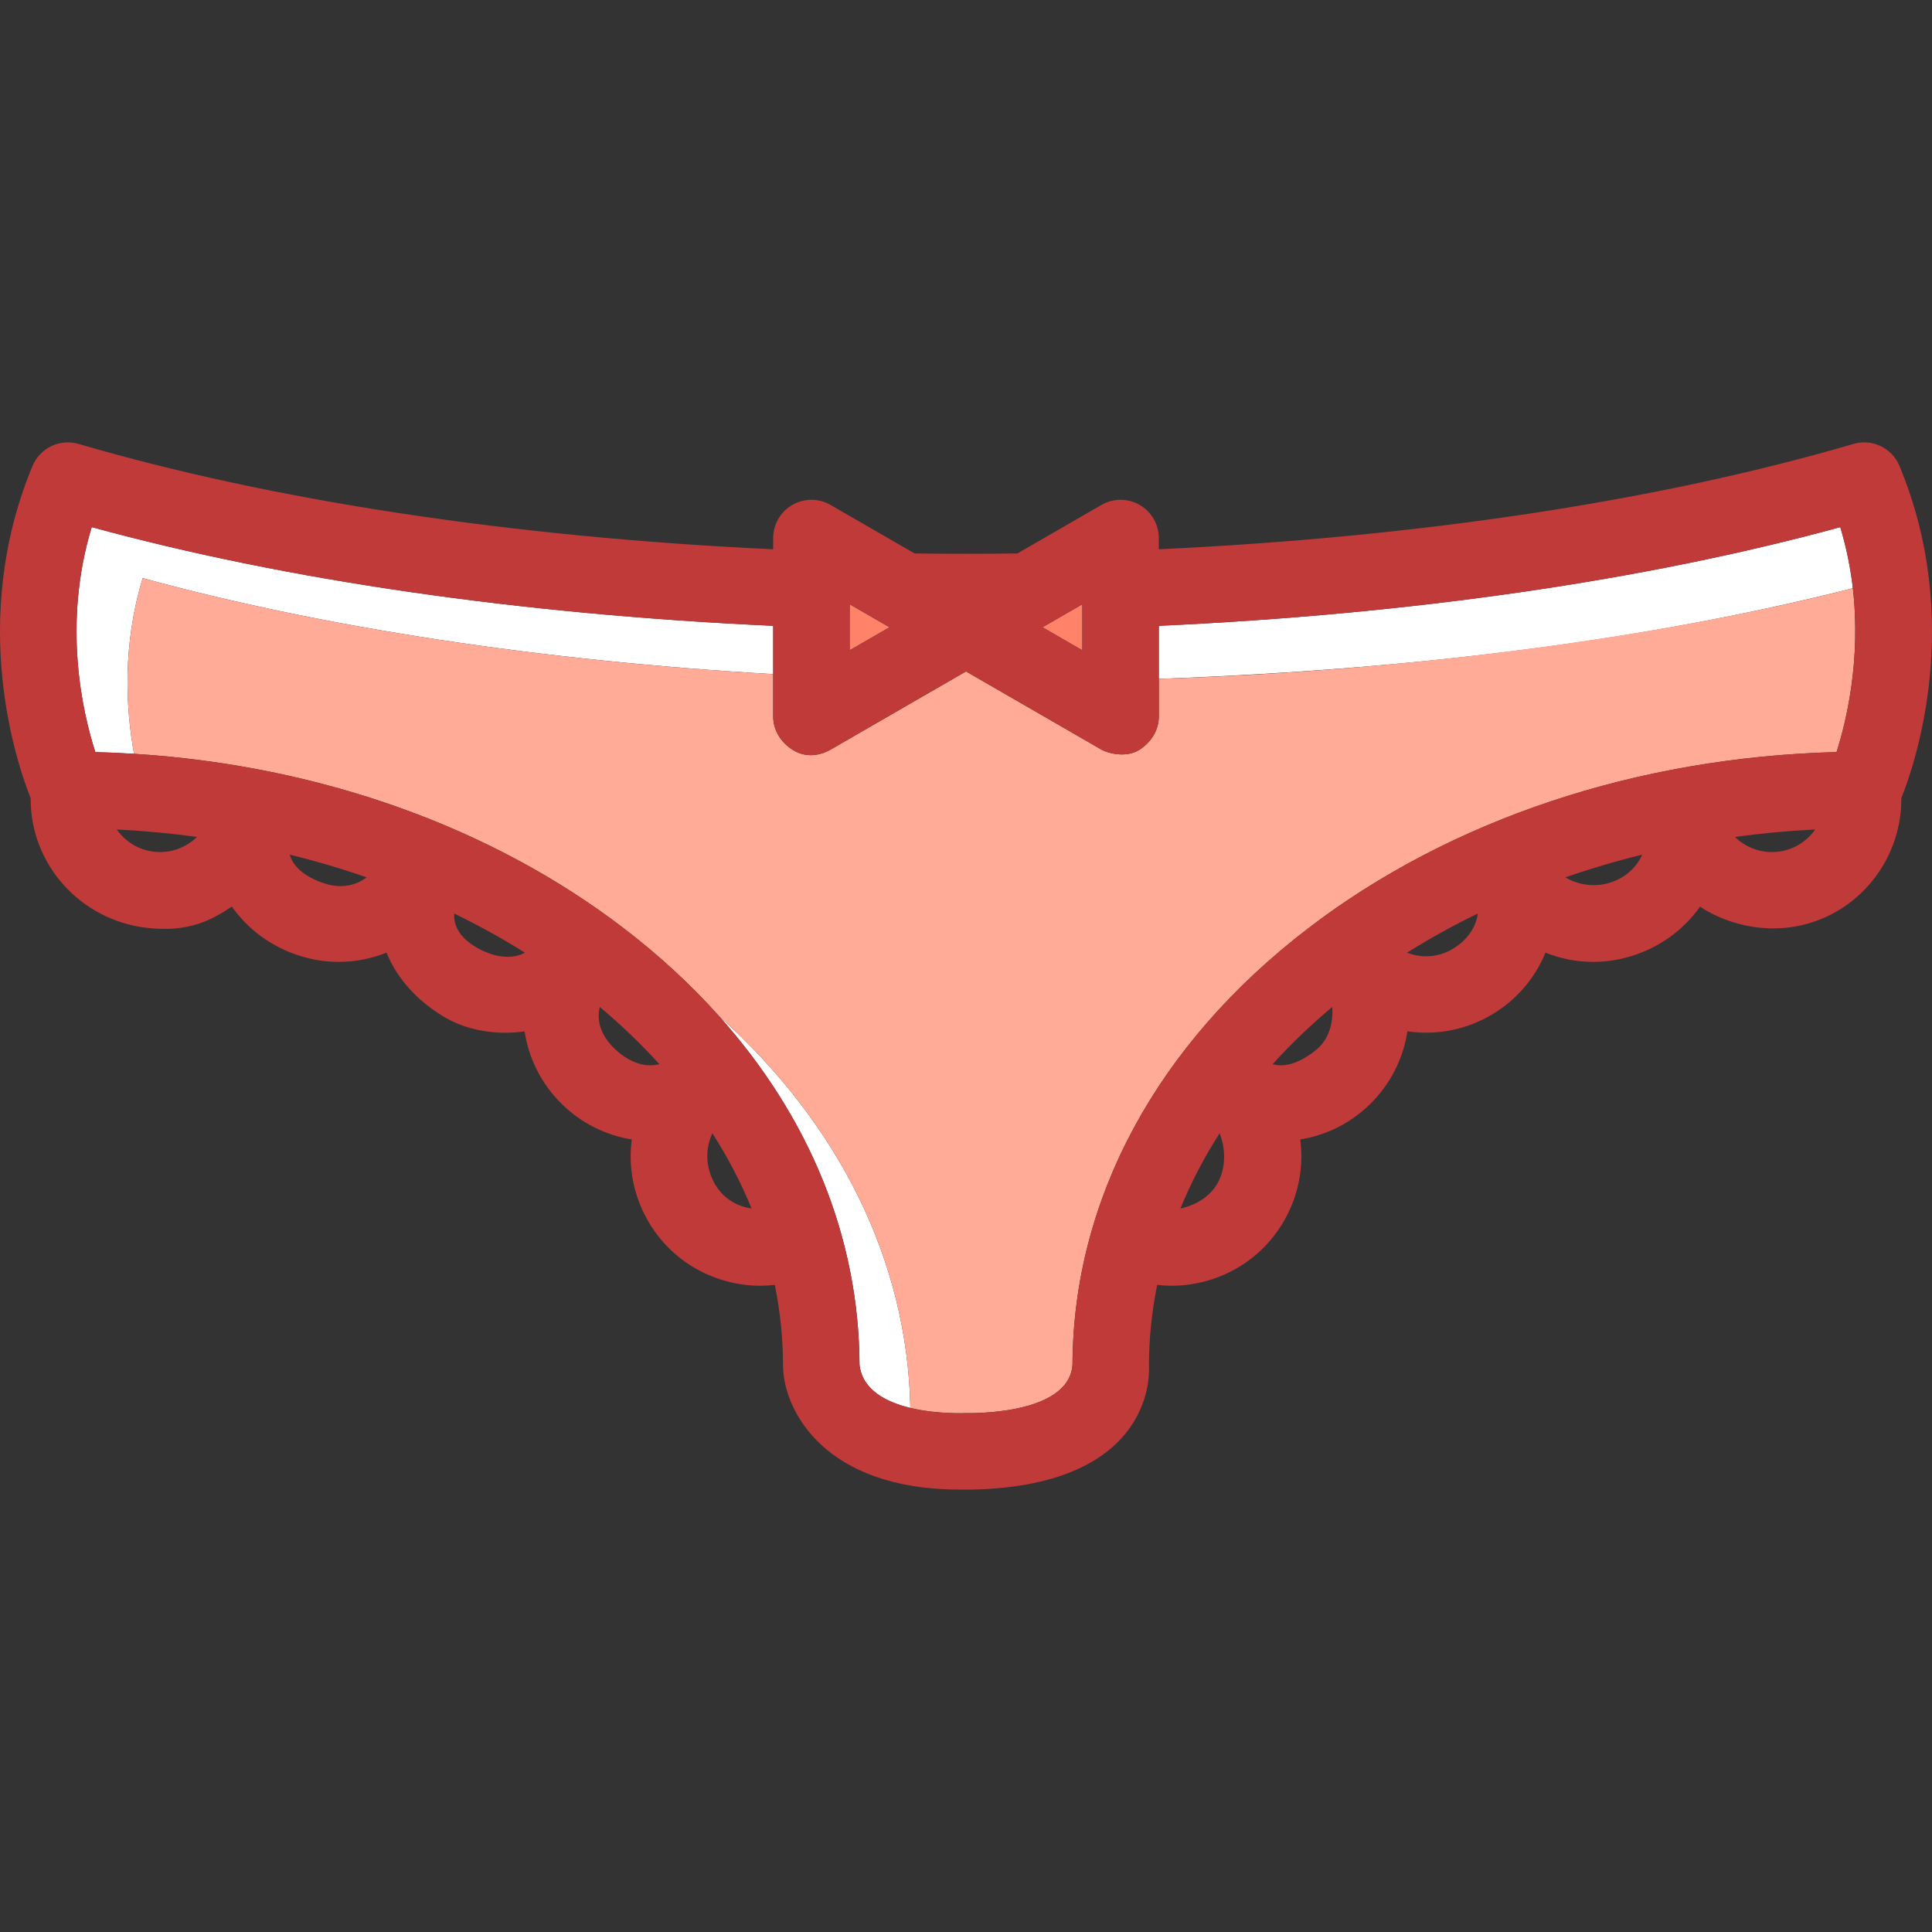 <?xml version="1.0" encoding="iso-8859-1"?>
<!-- Generator: Adobe Illustrator 19.1.0, SVG Export Plug-In . SVG Version: 6.00 Build 0)  -->
<svg version="1.1" id="Capa_1" xmlns="http://www.w3.org/2000/svg" xmlns:xlink="http://www.w3.org/1999/xlink" x="0px" y="0px"
	 viewBox="0 0 378.977 378.977" style="enable-background:new 0 0 378.977 378.977;" xml:space="preserve">
<rect x="0" y="0" width="378.977" height="378.977" fill="#333333" stroke="none"/>
<g>
	<path style="fill:#FFFFFF;" d="M360.982,103.401c-38.205,10.449-84.119,17.092-133.674,19.36v10.404
		c55.275-2.02,99.762-8.541,136.141-17.781C363.004,111.518,362.22,107.497,360.982,103.401z"/>
	<path style="fill:#FFFFFF;" d="M140.991,199.258c17.859,19.929,27.518,43.583,27.61,68.467c0.561,4.916,5.203,7.301,9.97,8.45
		C178.007,247.562,164.798,220.647,140.991,199.258z"/>
	<path style="fill:#FFFFFF;" d="M27.99,113.4c35.621,9.742,77.949,16.172,123.678,18.837v-9.476
		c-49.557-2.269-95.473-8.913-133.678-19.361c-5.791,19.068-1.791,36.36,0.711,44.127c2.542,0.065,5.073,0.18,7.593,0.339
		C24.665,138.939,23.982,126.596,27.99,113.4z"/>
	<path style="fill:none;" d="M139.845,231.516c2.371,4.963,7.062,5.446,7.578,5.532c-2.078-5.084-4.648-10.008-7.676-14.735
		C139.55,222.725,137.525,226.661,139.845,231.516z"/>
	<path style="fill:none;" d="M94.256,186.275c5.328,2.696,8.459,0.713,8.73,0.61c-4.41-2.767-9.047-5.336-13.889-7.685
		C89.154,179.486,88.382,183.303,94.256,186.275z"/>
	<path style="fill:none;" d="M30.398,167.089c3.166,0.306,6.133-0.856,8.248-2.918c-5.156-0.708-10.41-1.198-15.746-1.467
		C24.582,165.104,27.257,166.785,30.398,167.089z"/>
	<path style="fill:none;" d="M63.404,173.216c5.176,1.794,8.312-0.998,8.508-1.12c-4.879-1.694-9.908-3.182-15.068-4.451
		C56.939,167.851,57.423,171.144,63.404,173.216z"/>
	<path style="fill:none;" d="M231.552,237.048c0.516-0.086,5.51-1.094,7.578-5.53c2.064-4.428,0.295-8.793,0.098-9.205
		C236.201,227.04,233.631,231.963,231.552,237.048z"/>
	<path style="fill:none;" d="M117.654,197.527c-0.031,0.358-1.383,4.232,3.113,8.382c4.49,4.146,8.184,2.891,8.574,2.841
		C125.779,204.811,121.871,201.062,117.654,197.527z"/>
	<path style="fill:none;" d="M249.634,208.75c0.391,0.05,3.469,1.326,8.574-2.84c3.668-2.992,3.147-8.025,3.113-8.383
		C257.105,201.062,253.197,204.811,249.634,208.75z"/>
	<path style="fill:none;" d="M348.58,167.089c3.137-0.305,5.81-1.987,7.494-4.385c-5.336,0.269-10.596,0.76-15.754,1.468
		C342.435,166.238,345.408,167.397,348.58,167.089z"/>
	<path style="fill:none;" d="M315.574,173.216c4.949-1.426,6.463-5.365,6.559-5.57c-5.16,1.27-10.189,2.757-15.068,4.451
		C307.259,172.218,310.898,174.564,315.574,173.216z"/>
	<path style="fill:none;" d="M284.72,186.275c4.83-2.748,5.102-6.789,5.158-7.075c-4.84,2.348-9.475,4.915-13.883,7.682
		C278.756,187.931,281.961,187.846,284.72,186.275z"/>
	<path style="fill:#FF8269;" d="M166.668,127.56l7.82-4.515l-0.773-0.446c-0.021-0.013-0.043-0.025-0.064-0.038l-6.982-4.03V127.56z
		"/>
	<path style="fill:#FF8269;" d="M212.308,118.53l-6.979,4.029c-0.023,0.013-0.045,0.027-0.068,0.04l-0.773,0.446l7.82,4.515V118.53z
		"/>
	<path style="fill:none;" d="M94.256,186.275c5.328,2.696,8.459,0.713,8.73,0.61c-4.41-2.767-9.047-5.336-13.889-7.685
		C89.154,179.486,88.382,183.303,94.256,186.275z"/>
	<path style="fill:none;" d="M117.654,197.527c-0.031,0.358-1.383,4.232,3.113,8.382c4.49,4.146,8.184,2.891,8.574,2.841
		C125.779,204.811,121.871,201.062,117.654,197.527z"/>
	<path style="fill:none;" d="M63.404,173.216c5.176,1.794,8.312-0.998,8.508-1.12c-4.879-1.694-9.908-3.182-15.068-4.451
		C56.939,167.851,57.423,171.144,63.404,173.216z"/>
	<path style="fill:none;" d="M139.845,231.516c2.371,4.963,7.062,5.446,7.578,5.532c-2.078-5.084-4.648-10.008-7.676-14.735
		C139.55,222.725,137.525,226.661,139.845,231.516z"/>
	<path style="fill:none;" d="M30.398,167.089c3.166,0.306,6.133-0.856,8.248-2.918c-5.156-0.708-10.41-1.198-15.746-1.467
		C24.582,165.104,27.257,166.785,30.398,167.089z"/>
	<path style="fill:none;" d="M212.308,118.53l-6.979,4.029c-0.023,0.013-0.045,0.027-0.068,0.04l-0.773,0.446l7.82,4.515V118.53z"/>
	<path style="fill:none;" d="M173.715,122.599c-0.021-0.013-0.043-0.025-0.064-0.038l-6.982-4.03v9.029l7.82-4.515L173.715,122.599z
		"/>
	<path style="fill:none;" d="M249.634,208.75c0.391,0.05,3.469,1.326,8.574-2.84c3.668-2.992,3.147-8.025,3.113-8.383
		C257.105,201.062,253.197,204.811,249.634,208.75z"/>
	<path style="fill:none;" d="M348.58,167.089c3.137-0.305,5.81-1.987,7.494-4.385c-5.336,0.269-10.596,0.76-15.754,1.468
		C342.435,166.238,345.408,167.397,348.58,167.089z"/>
	<path style="fill:none;" d="M284.72,186.275c4.83-2.748,5.102-6.789,5.158-7.075c-4.84,2.348-9.475,4.915-13.883,7.682
		C278.756,187.931,281.961,187.846,284.72,186.275z"/>
	<path style="fill:none;" d="M315.574,173.216c4.949-1.426,6.463-5.365,6.559-5.57c-5.16,1.27-10.189,2.757-15.068,4.451
		C307.259,172.218,310.898,174.564,315.574,173.216z"/>
	<path style="fill:none;" d="M231.552,237.048c0.516-0.086,5.51-1.094,7.578-5.53c2.064-4.428,0.295-8.793,0.098-9.205
		C236.201,227.04,233.631,231.963,231.552,237.048z"/>
	<path style="fill:#FFAB97;" d="M178.571,276.174c5.369,1.294,10.896,1.018,10.919,1.018c0.043,0,20.178,0.612,20.887-9.466
		c0.121-32.468,16.51-62.851,46.178-85.584c27.938-21.408,64.588-33.609,103.699-34.614c1.943-6.111,4.809-18.108,3.195-32.143
		c-35.525,9.124-84.225,16.077-136.141,17.785v7.381c0,2.68-1.502,5.036-3.75,6.495c-2.67,1.734-6.34,0.67-7.5,0l-26.57-15.34
		l-26.57,15.34c-1.16,0.67-4.289,2.069-7.5,0c-2.252-1.452-3.75-3.815-3.75-6.495v-8.314c-45.729-2.665-88.057-9.095-123.678-18.837
		c-4.008,13.196-3.325,25.539-1.696,34.466c36.252,2.289,70.003,14.255,96.128,34.275c6.931,5.311,13.127,11.043,18.57,17.118
		C164.798,220.648,178.007,247.562,178.571,276.174z"/>
	<path style="fill:#C03A3A;" d="M372.599,91.402c-1.467-3.533-5.357-5.397-9.031-4.321c-38.205,11.176-85.178,18.282-136.26,20.663
		v-2.205c0-2.68-1.43-5.155-3.75-6.495c-2.32-1.34-5.18-1.34-7.5,0l-16.492,9.521c-6.686,0.082-13.469,0.082-20.156,0l-16.492-9.521
		c-2.32-1.34-5.18-1.34-7.5,0c-2.32,1.34-3.75,3.815-3.75,6.495v2.205c-51.082-2.381-98.057-9.488-136.26-20.663
		c-3.668-1.073-7.563,0.788-9.031,4.321c-12.641,30.427-3.043,58.456-0.361,65.172c-0.098,12.987,9.783,23.99,22.936,25.445
		c8.035,0.889,12.469-1.469,16.531-4.188c3.252,4.612,7.969,8.028,13.539,9.73c2.451,0.749,4.957,1.12,7.449,1.12
		c3.186,0,6.348-0.614,9.346-1.813c2.184,5.32,6.188,9.517,11.18,12.533c6.973,4.213,14.693,3.09,15.912,2.912
		c0.826,5.451,3.391,10.459,7.414,14.363c3.785,3.672,8.506,6.02,13.607,6.838c-0.672,5.045,0.188,10.169,2.545,14.802
		c3.074,6.046,8.32,10.532,14.77,12.631c2.588,0.842,5.244,1.26,7.887,1.26c0.955,0,1.908-0.06,2.857-0.169
		c1.062,5.234,1.613,10.594,1.613,16.048c0,0.096,0.002,0.191,0.006,0.287c0.318,8.322,8.027,23.822,34.766,23.822
		c0.367,0,1.861,0.008,2.23,0c36.73-0.767,34.771-24.013,34.771-24.108c0-5.455,0.553-10.814,1.615-16.048
		c0.947,0.109,1.9,0.169,2.855,0.169c2.645,0,5.301-0.418,7.887-1.26c6.451-2.1,11.695-6.585,14.77-12.63
		c2.357-4.634,3.217-9.759,2.547-14.804c5.1-0.818,9.822-3.166,13.605-6.837c4.029-3.909,6.594-8.925,7.418-14.383
		c1.211,0.176,2.434,0.274,3.664,0.274c4.152,0,8.361-1.02,12.244-3.167c5.103-2.823,8.996-7.213,11.18-12.534
		c3,1.199,6.16,1.813,9.348,1.813c2.49,0,4.996-0.371,7.447-1.12c5.564-1.7,10.277-5.11,13.529-9.714
		c4.06,2.719,10.113,4.73,16.541,4.171c13.182-1.146,23.033-12.456,22.936-25.442C375.642,149.864,385.242,121.832,372.599,91.402z
		 M205.261,122.599c0.023-0.013,0.045-0.027,0.068-0.04l6.979-4.029v9.029l-7.82-4.515L205.261,122.599z M166.668,118.53l6.982,4.03
		c0.021,0.013,0.043,0.025,0.064,0.038l0.773,0.446l-7.82,4.515V118.53z M30.398,167.089c-3.141-0.305-5.816-1.985-7.498-4.385
		c5.336,0.269,10.59,0.759,15.746,1.467C36.531,166.233,33.564,167.395,30.398,167.089z M63.404,173.216
		c-5.98-2.073-6.465-5.365-6.561-5.57c5.16,1.269,10.189,2.756,15.068,4.451C71.716,172.218,68.58,175.01,63.404,173.216z
		 M94.256,186.275c-5.873-2.972-5.102-6.789-5.158-7.075c4.842,2.349,9.479,4.918,13.889,7.685
		C102.715,186.988,99.584,188.971,94.256,186.275z M120.767,205.91c-4.496-4.15-3.145-8.024-3.113-8.382
		c4.217,3.535,8.125,7.283,11.688,11.223C128.951,208.801,125.257,210.056,120.767,205.91z M139.845,231.516
		c-2.32-4.855-0.295-8.791-0.098-9.204c3.027,4.727,5.598,9.651,7.676,14.735C146.908,236.962,142.216,236.479,139.845,231.516z
		 M168.601,267.725c-0.093-24.883-9.751-48.537-27.609-68.466c-5.443-6.075-11.64-11.807-18.57-17.118
		c-26.125-20.02-59.876-31.986-96.128-34.275c-2.52-0.159-5.051-0.274-7.593-0.339c-2.502-7.767-6.502-25.059-0.711-44.127
		c38.205,10.448,84.121,17.092,133.678,19.361v9.476v8.314c0,2.68,1.498,5.044,3.75,6.495c3.211,2.069,6.34,0.67,7.5,0l26.57-15.34
		l26.57,15.34c1.16,0.67,4.83,1.734,7.5,0c2.248-1.459,3.75-3.815,3.75-6.495v-7.381v-10.408
		c49.555-2.269,95.469-8.912,133.674-19.36c1.238,4.096,2.022,8.117,2.467,11.983c1.613,14.035-1.252,26.032-3.195,32.143
		c-39.111,1.005-75.762,13.206-103.699,34.614c-29.668,22.733-46.057,53.116-46.178,85.584c-0.709,10.078-20.844,9.466-20.887,9.466
		c-0.023,0-5.55,0.276-10.919-1.018C173.804,275.026,169.162,272.641,168.601,267.725z M239.131,231.518
		c-2.068,4.436-7.062,5.444-7.578,5.53c2.078-5.084,4.648-10.008,7.676-14.735C239.425,222.725,241.195,227.09,239.131,231.518z
		 M258.209,205.911c-5.105,4.165-8.184,2.89-8.574,2.84c3.562-3.94,7.471-7.689,11.688-11.223
		C261.355,197.885,261.877,202.918,258.209,205.911z M284.72,186.275c-2.76,1.57-5.965,1.656-8.725,0.607
		c4.408-2.766,9.043-5.334,13.883-7.682C289.822,179.487,289.55,183.528,284.72,186.275z M315.574,173.216
		c-4.676,1.348-8.314-0.998-8.51-1.119c4.879-1.694,9.908-3.182,15.068-4.451C322.037,167.851,320.523,171.79,315.574,173.216z
		 M348.58,167.089c-3.172,0.308-6.145-0.852-8.26-2.916c5.158-0.709,10.418-1.199,15.754-1.468
		C354.39,165.103,351.716,166.785,348.58,167.089z"/>
</g>
<g>
</g>
<g>
</g>
<g>
</g>
<g>
</g>
<g>
</g>
<g>
</g>
<g>
</g>
<g>
</g>
<g>
</g>
<g>
</g>
<g>
</g>
<g>
</g>
<g>
</g>
<g>
</g>
<g>
</g>
</svg>
